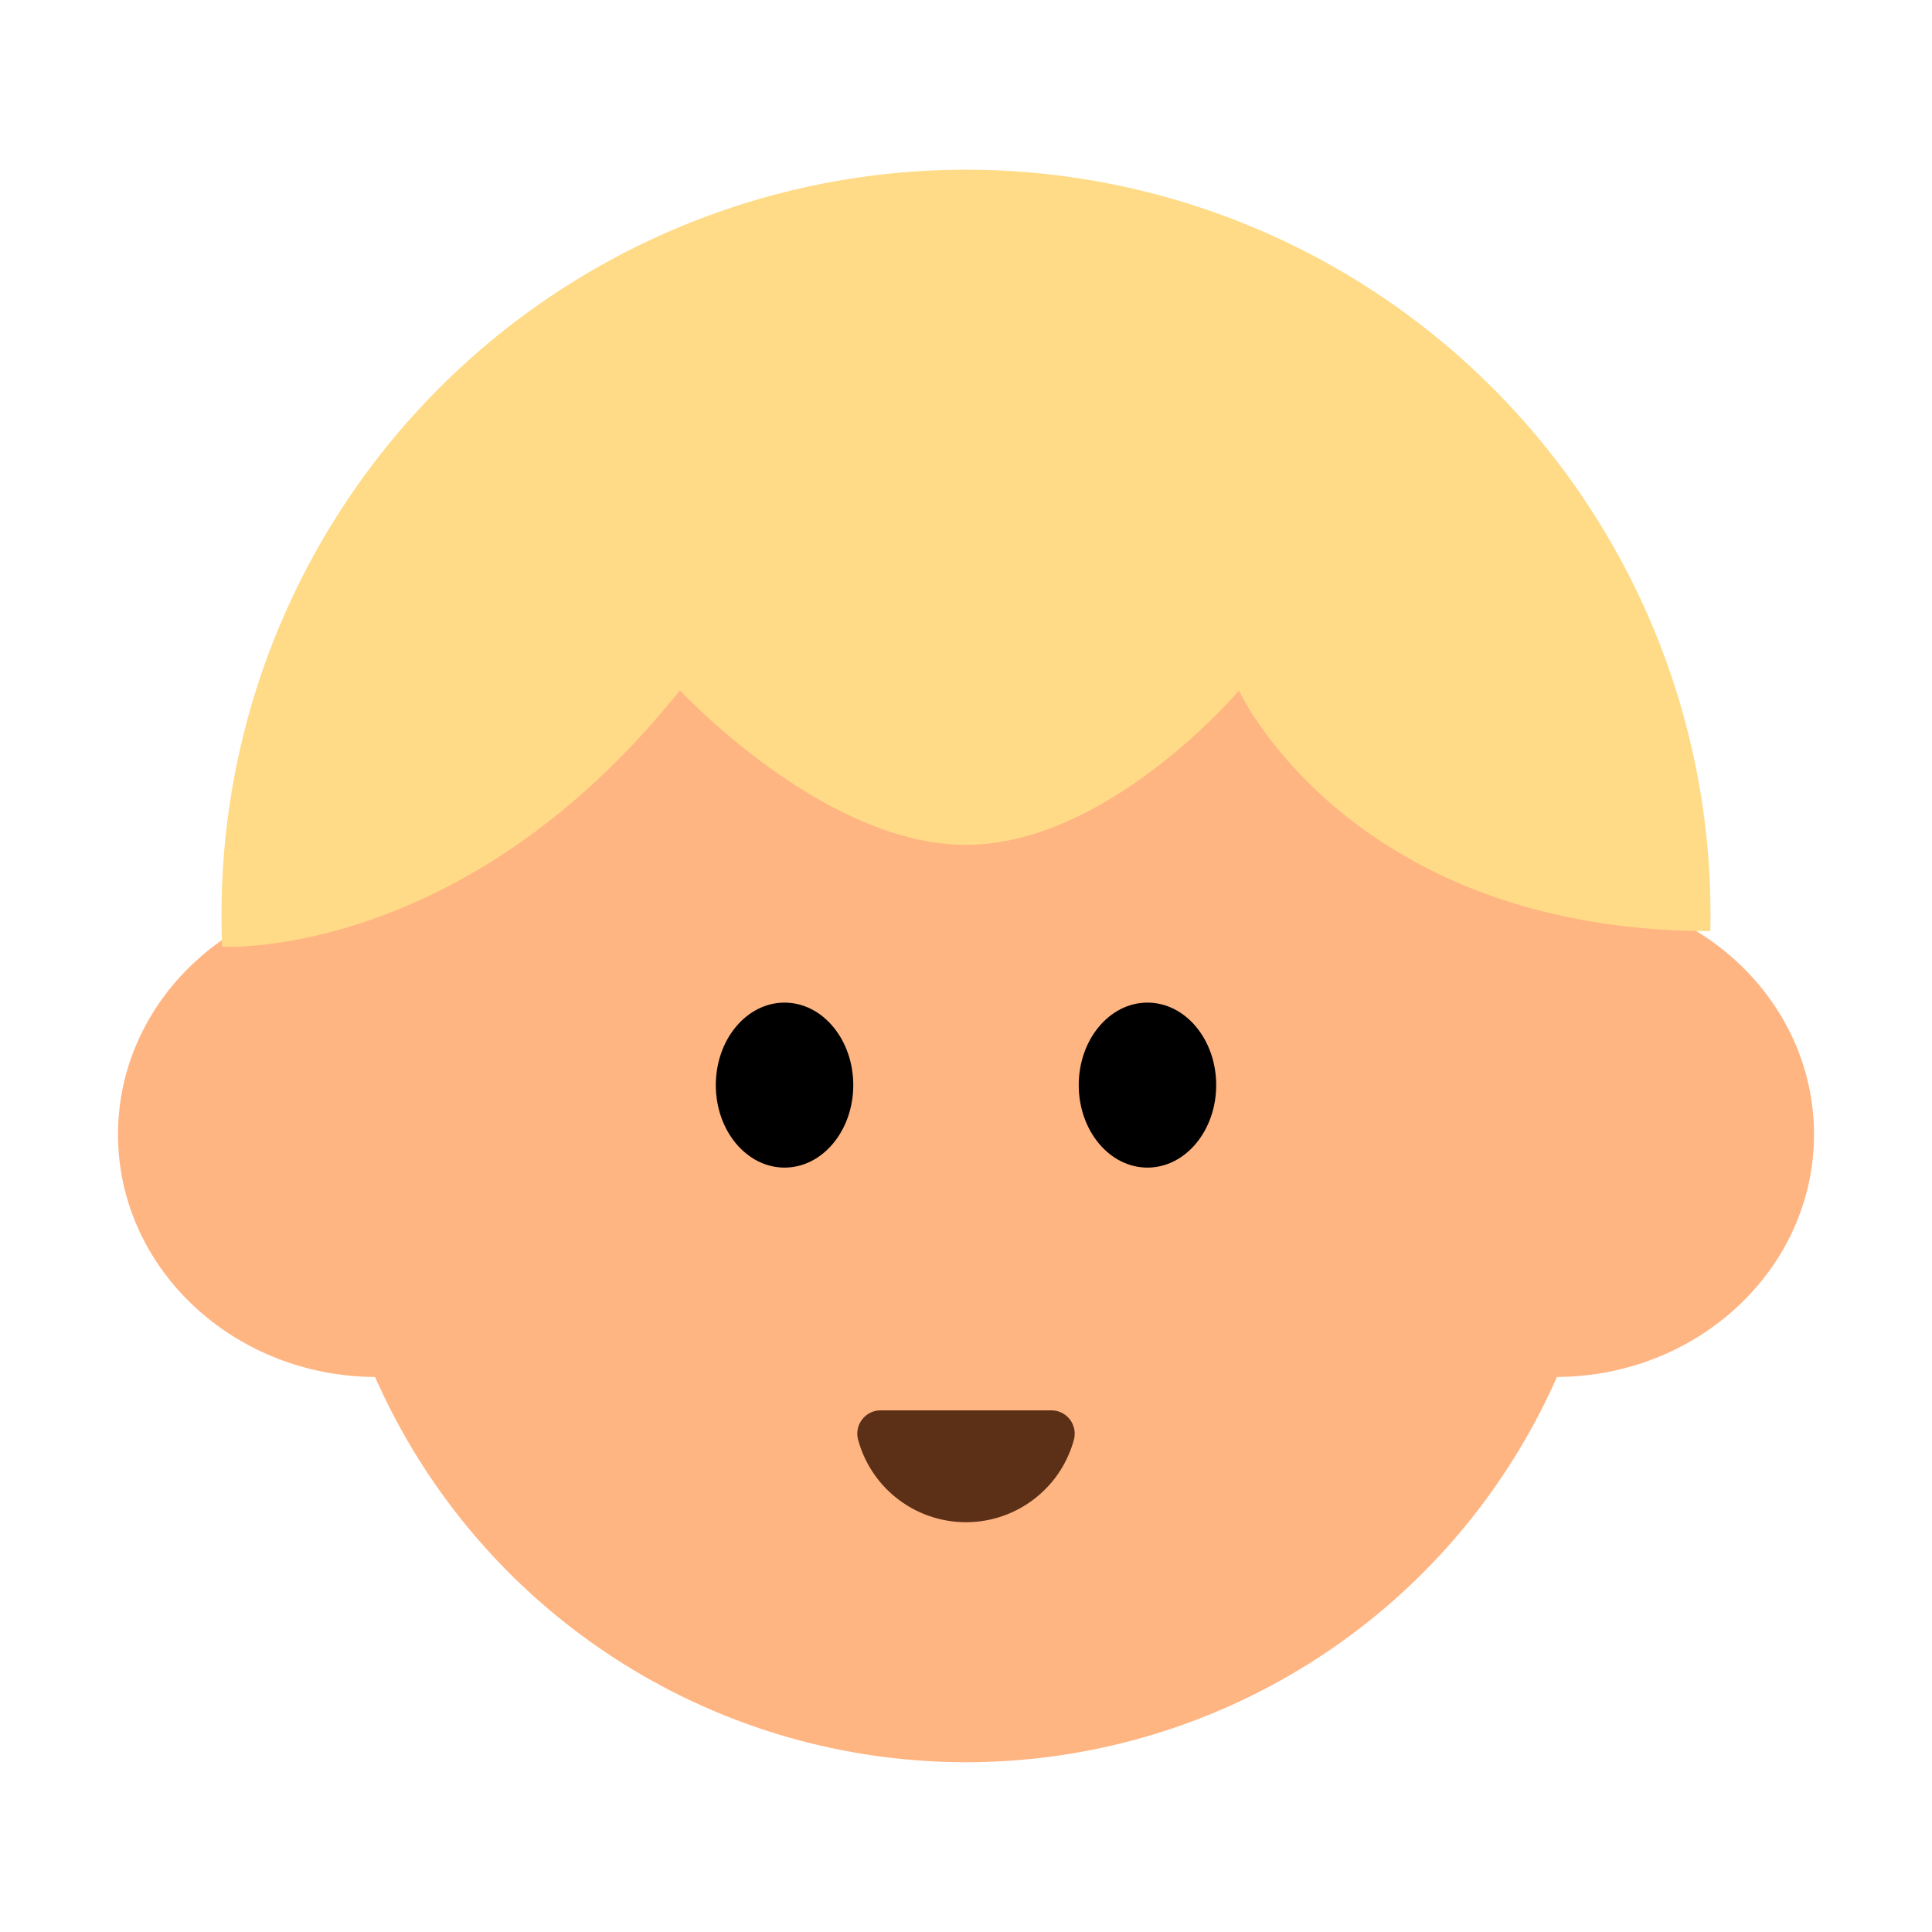<svg id="Layer_1" data-name="Layer 1" xmlns="http://www.w3.org/2000/svg" viewBox="0 0 40 40"><defs><style>.cls-1{fill:#ffb582;}.cls-2{fill:#5c2f17;}.cls-3{fill:#ffdb87;}.cls-4{fill:none;}</style></defs><circle class="cls-1" cx="20" cy="23.113" r="13.372"/><ellipse class="cls-1" cx="7.796" cy="23.488" rx="5.353" ry="5.021"/><ellipse class="cls-1" cx="32.204" cy="23.488" rx="5.353" ry="5.021"/><ellipse cx="16.243" cy="22.466" rx="1.423" ry="1.708"/><ellipse cx="23.757" cy="22.466" rx="1.423" ry="1.708"/><path class="cls-2" d="M21.77,29.2a.483.483,0,0,1,.462.615,2.315,2.315,0,0,1-4.464,0,.483.483,0,0,1,.462-.615Z"/><path class="cls-3" d="M35.41,19.278A15.414,15.414,0,0,0,4.659,17.429,15.79,15.79,0,0,0,4.6,19.6s5,.3,9.477-5.309c0,0,2.965,3.2,5.92,3.2s5.654-3.195,5.654-3.195S27.938,19.269,35.41,19.278Z"/><rect class="cls-4" width="40" height="40"/></svg>